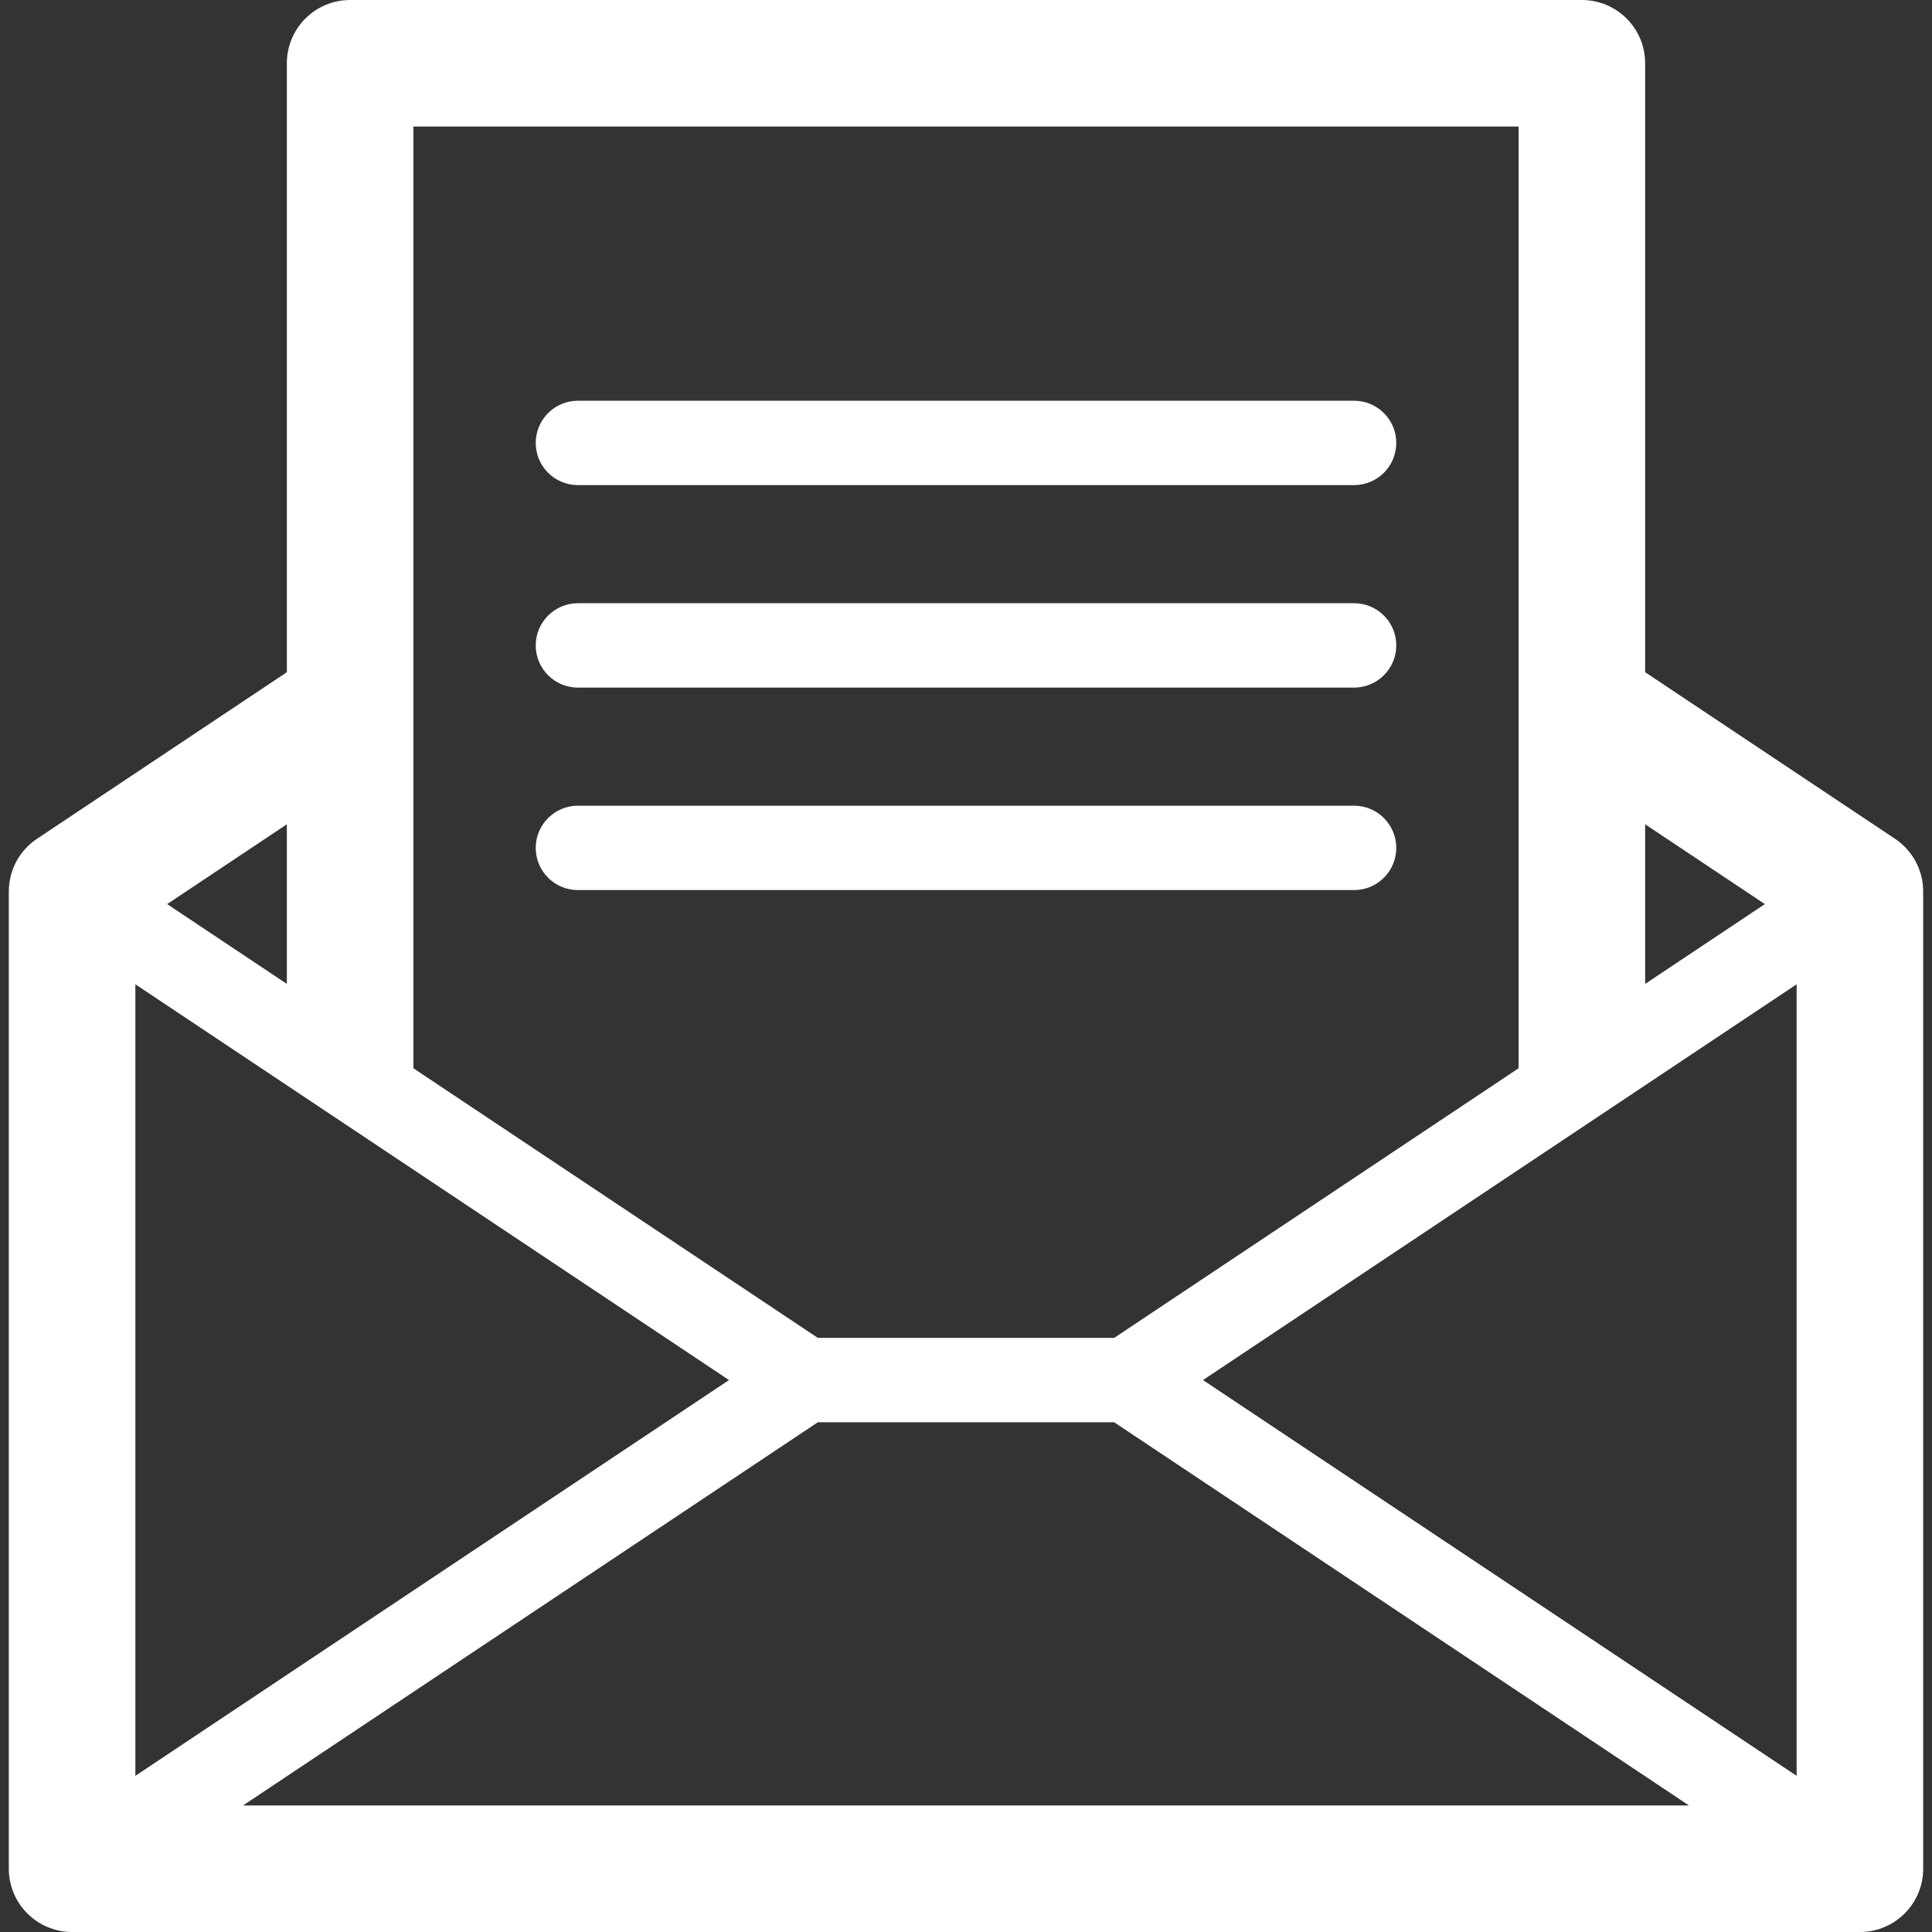 <?xml version="1.0" encoding="iso-8859-1"?>
<!-- Generator: Adobe Illustrator 18.0.0, SVG Export Plug-In . SVG Version: 6.00 Build 0)  -->
<!DOCTYPE svg PUBLIC "-//W3C//DTD SVG 1.1//EN" "http://www.w3.org/Graphics/SVG/1.1/DTD/svg11.dtd">
<svg version="1.1" id="Capa_1" xmlns="http://www.w3.org/2000/svg" xmlns:xlink="http://www.w3.org/1999/xlink" x="0px" y="0px"
	 viewBox="0 0 458 458" style="enable-background:new 0 0 458 458;" xml:space="preserve" fill="white">
<rect x="0" y="0" width="458" height="458" fill="#333333" stroke="none"/>
<g>
	<path d="M449.23,198.839L390,159.352V15c0-8.284-6.716-15-15-15H83c-8.284,0-15,6.716-15,15v144.352L8.77,198.839
		c-4.173,2.782-6.68,7.466-6.68,12.481V443c0,8.284,6.716,15,15,15h423.82c8.284,0,15-6.716,15-15V211.32
		C455.91,206.305,453.403,201.621,449.23,198.839z M172.822,327.16L32.09,420.982V233.338L172.822,327.16z M264.122,337.16
		L400.382,428H57.617l136.26-90.84H264.122z M285.177,327.16l140.733-93.822v187.644L285.177,327.16z M418.376,214.325L390,233.242
		v-37.834L418.376,214.325z M360,30v223.242l-95.878,63.918h-70.245L98,253.242V30H360z M68,233.242l-28.376-18.917L68,195.408
		V233.242z"/>
	<path d="M137,115h184c5.522,0,10-4.477,10-10s-4.478-10-10-10H137c-5.522,0-10,4.477-10,10S131.478,115,137,115z"/>
	<path d="M137,163h184c5.522,0,10-4.477,10-10s-4.478-10-10-10H137c-5.522,0-10,4.477-10,10S131.478,163,137,163z"/>
	<path d="M137,211h184c5.522,0,10-4.477,10-10s-4.478-10-10-10H137c-5.522,0-10,4.477-10,10S131.478,211,137,211z"/>
</g>
<g>
</g>
<g>
</g>
<g>
</g>
<g>
</g>
<g>
</g>
<g>
</g>
<g>
</g>
<g>
</g>
<g>
</g>
<g>
</g>
<g>
</g>
<g>
</g>
<g>
</g>
<g>
</g>
<g>
</g>
</svg>
